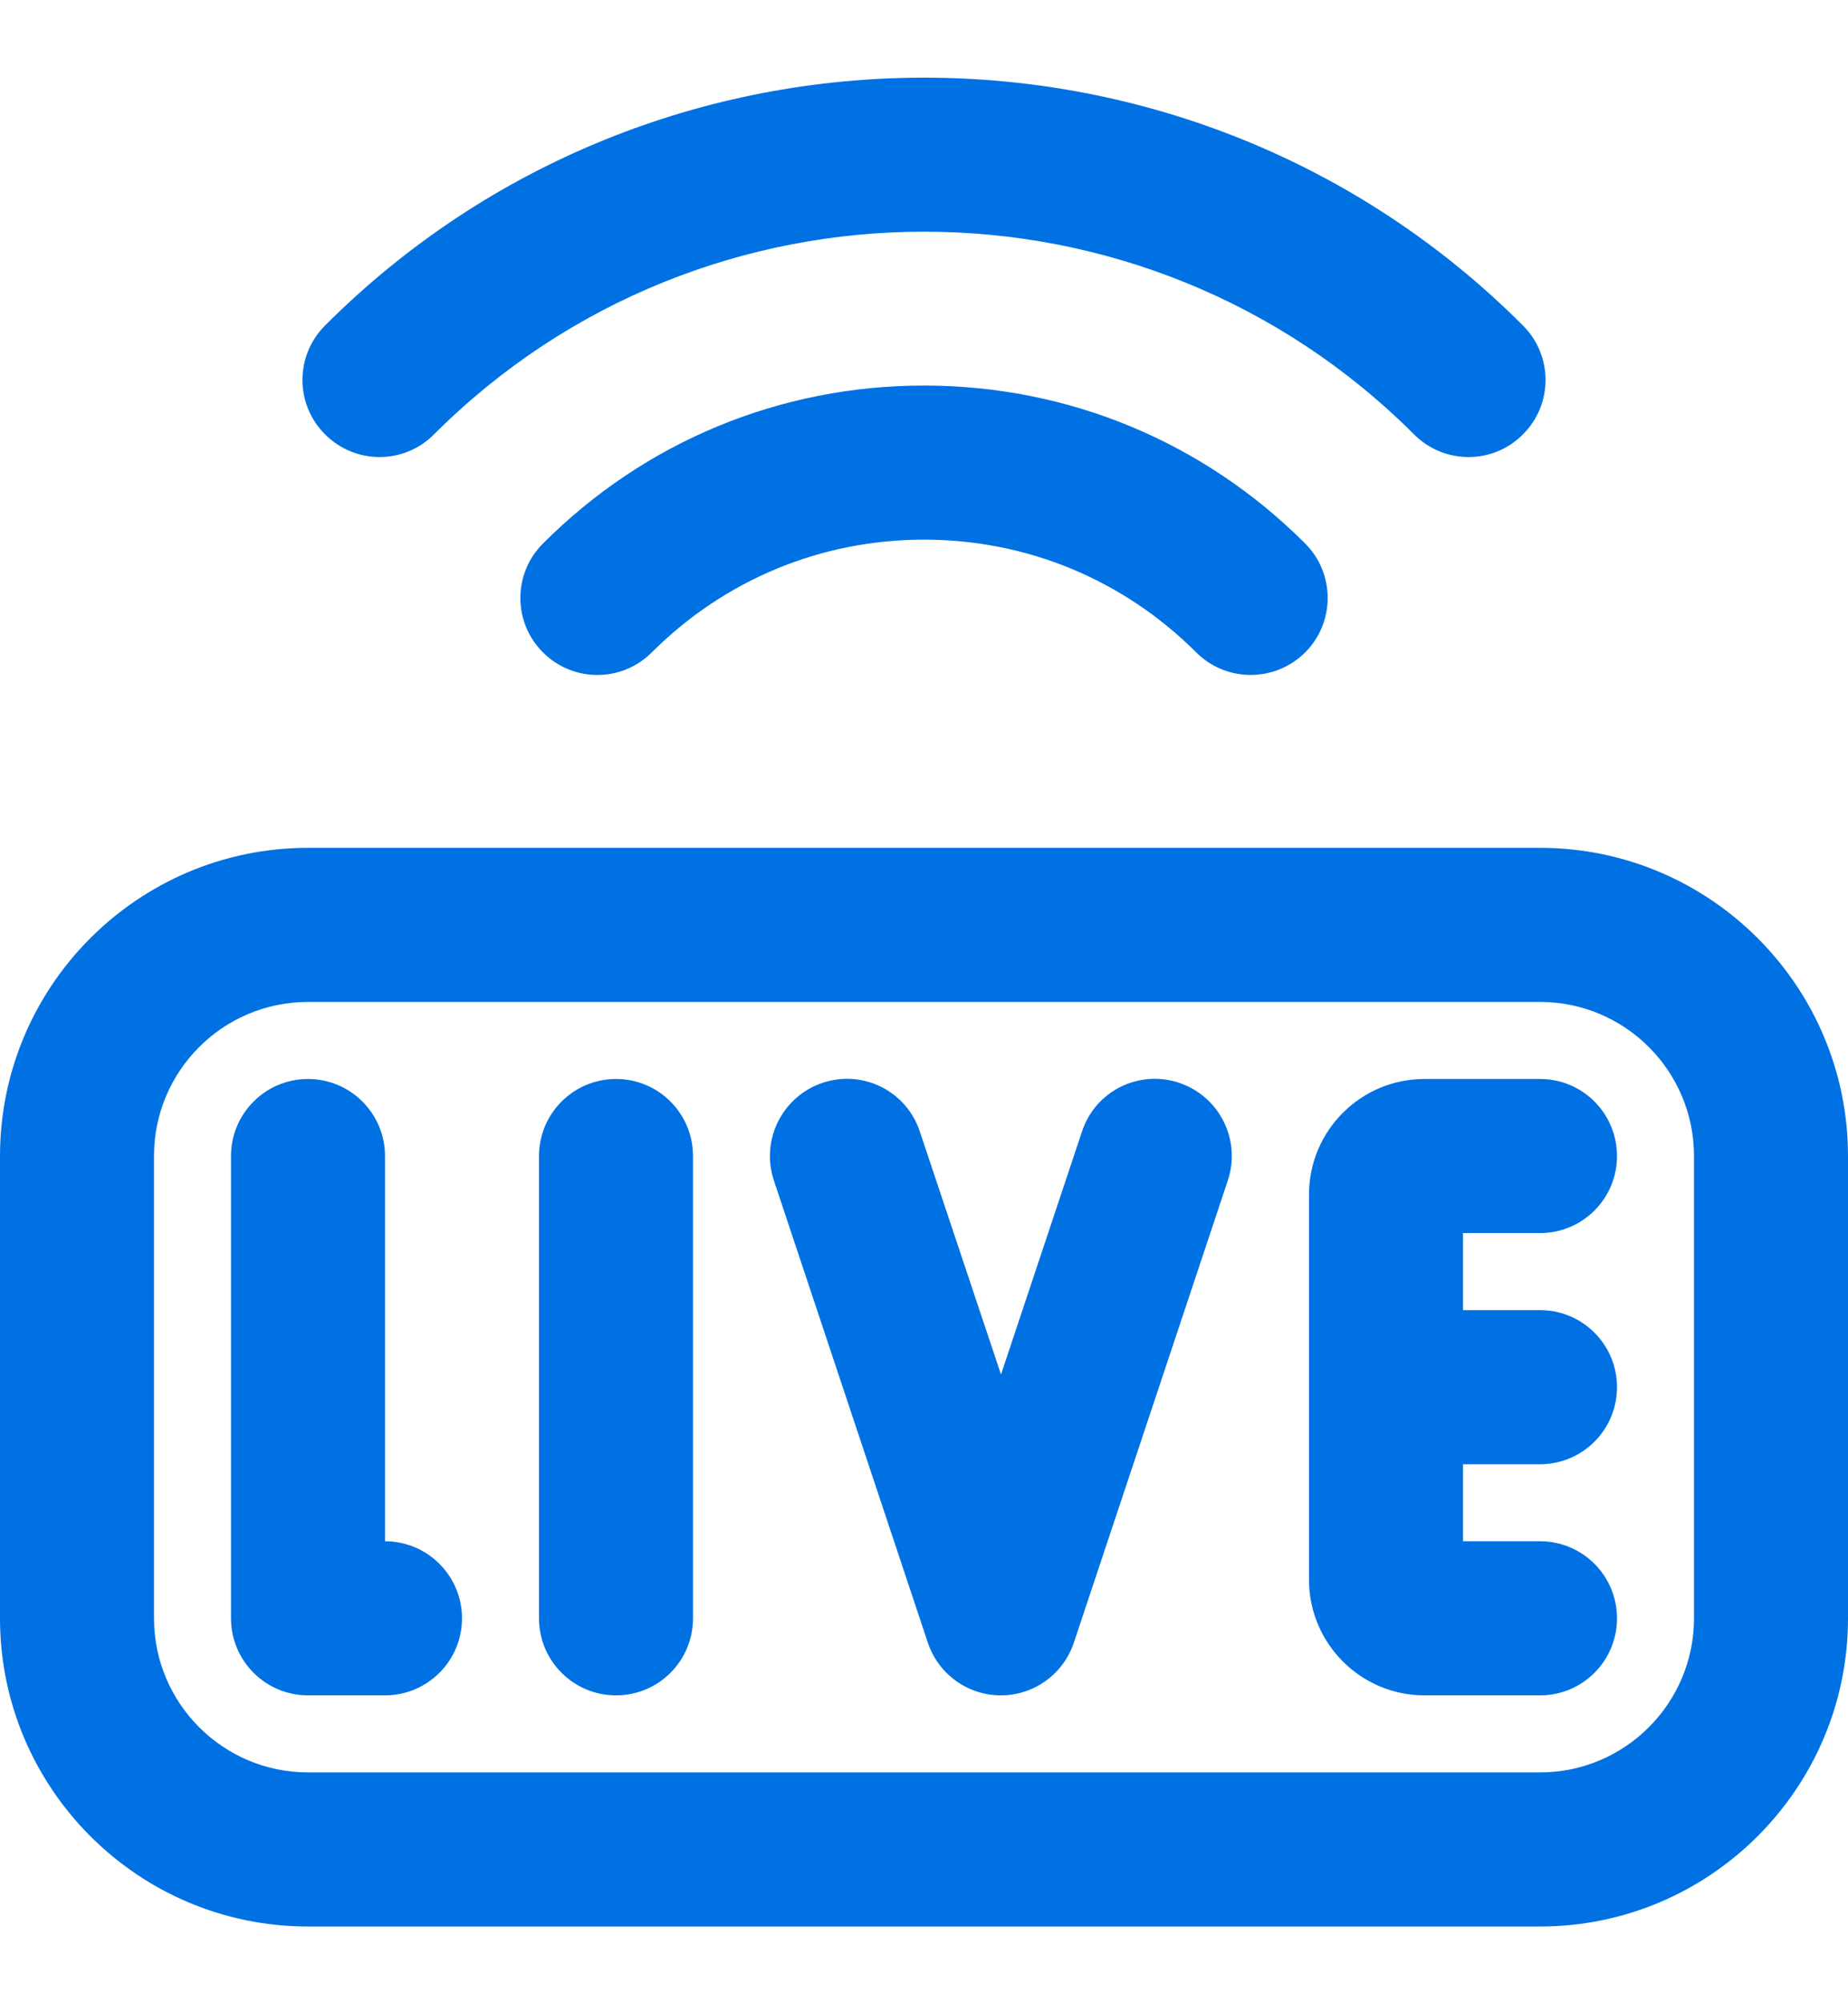 <svg width="12" height="13" viewBox="0 0 12 13" fill="none" xmlns="http://www.w3.org/2000/svg">
<path d="M2.111 2.819C1.915 2.624 1.915 2.308 2.111 2.112C4.255 -0.032 7.745 -0.032 9.889 2.112C10.085 2.308 10.085 2.624 9.889 2.819C9.792 2.917 9.664 2.966 9.536 2.966C9.408 2.966 9.28 2.917 9.182 2.819C7.428 1.065 4.573 1.065 2.818 2.819C2.623 3.015 2.307 3.015 2.111 2.819ZM3.526 3.527C3.33 3.722 3.33 4.039 3.526 4.234C3.721 4.429 4.037 4.429 4.232 4.234C4.705 3.762 5.332 3.502 6 3.502C6.668 3.502 7.295 3.762 7.768 4.234C7.865 4.331 7.993 4.38 8.121 4.38C8.249 4.38 8.377 4.331 8.475 4.234C8.67 4.039 8.67 3.722 8.475 3.527C7.814 2.866 6.935 2.502 6 2.502C5.065 2.502 4.186 2.866 3.526 3.527ZM12 7.502V10.502C12 11.605 11.103 12.502 10 12.502H2C0.897 12.502 0 11.605 0 10.502V7.502C0 6.399 0.897 5.502 2 5.502H10C11.103 5.502 12 6.399 12 7.502ZM11 7.502C11 6.95 10.552 6.502 10 6.502H2C1.448 6.502 1 6.95 1 7.502V10.502C1 11.053 1.448 11.502 2 11.502H10C10.552 11.502 11 11.053 11 10.502V7.502ZM2.5 10.002V7.502C2.5 7.226 2.276 7.002 2 7.002C1.724 7.002 1.5 7.226 1.5 7.502V10.502C1.5 10.778 1.724 11.002 2 11.002H2.5C2.776 11.002 3 10.778 3 10.502C3 10.226 2.776 10.002 2.5 10.002ZM10 8.002C10.277 8.002 10.5 7.778 10.5 7.502C10.5 7.226 10.277 7.002 10 7.002H9.25C8.836 7.002 8.5 7.338 8.5 7.752V10.252C8.5 10.665 8.836 11.002 9.25 11.002H10C10.277 11.002 10.5 10.778 10.5 10.502C10.5 10.226 10.277 10.002 10 10.002H9.5V9.502H10C10.277 9.502 10.5 9.278 10.5 9.002C10.5 8.726 10.277 8.502 10 8.502H9.5V8.002H10ZM4 7.002C3.724 7.002 3.5 7.226 3.5 7.502V10.502C3.5 10.778 3.724 11.002 4 11.002C4.277 11.002 4.5 10.778 4.5 10.502V7.502C4.5 7.226 4.277 7.002 4 7.002ZM7.658 7.027C7.394 6.939 7.112 7.081 7.026 7.343L6.5 8.92L5.973 7.343C5.886 7.081 5.605 6.939 5.341 7.027C5.08 7.115 4.938 7.398 5.025 7.66L6.025 10.66C6.093 10.864 6.284 11.002 6.499 11.002C6.714 11.002 6.905 10.864 6.973 10.66L7.973 7.66C8.06 7.398 7.919 7.115 7.657 7.027H7.658Z" fill="#0071e3"/>
</svg>
